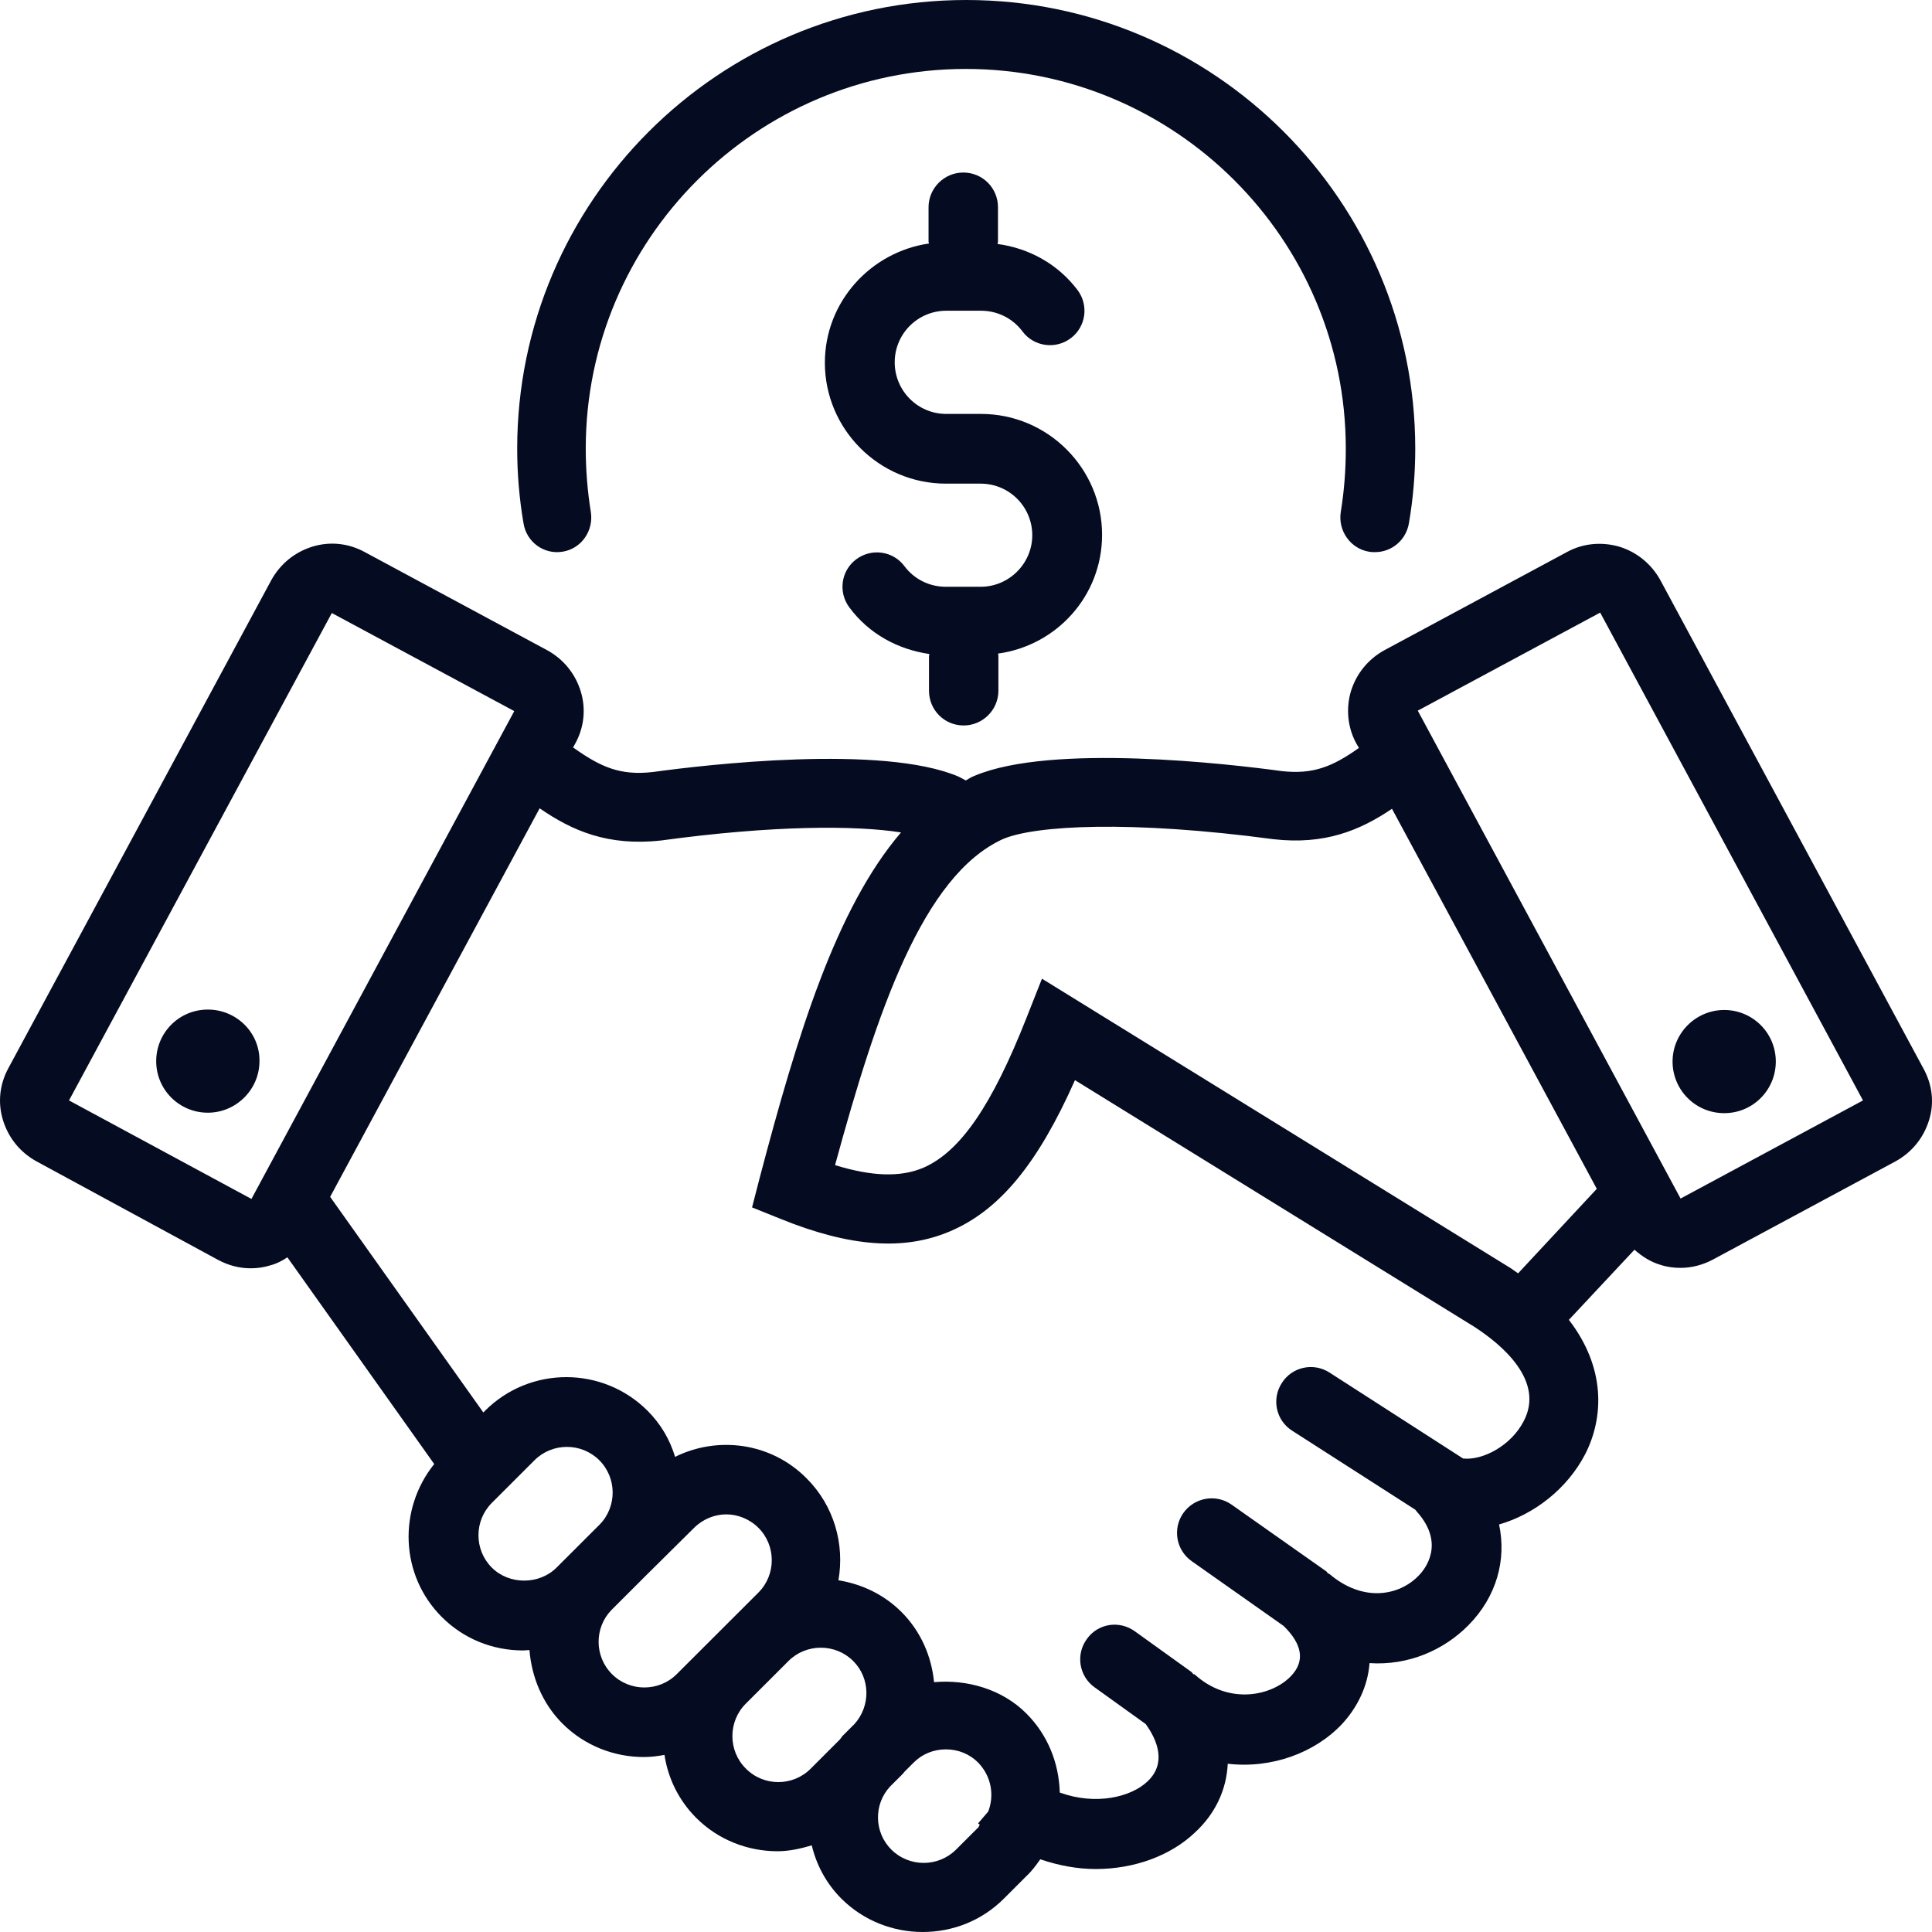 <svg width="60" height="60" viewBox="0 0 60 60" fill="none" xmlns="http://www.w3.org/2000/svg">
<path d="M16.259 16.255C16.128 15.492 16.062 14.719 16.062 13.931C16.062 6.25 22.318 0 30.007 0C37.695 0 43.952 6.25 43.952 13.931C43.952 14.705 43.886 15.492 43.754 16.255C43.663 16.78 43.216 17.147 42.703 17.147C42.65 17.147 42.584 17.147 42.518 17.134C41.941 17.042 41.546 16.478 41.639 15.9C41.744 15.256 41.795 14.6 41.795 13.931C41.795 7.431 36.5 2.141 29.994 2.141C23.488 2.141 18.191 7.431 18.191 13.931C18.191 14.588 18.244 15.256 18.349 15.9C18.44 16.478 18.059 17.042 17.468 17.134C16.89 17.227 16.352 16.833 16.259 16.255ZM59.907 34.792C59.736 35.344 59.369 35.791 58.869 36.066L53.205 39.112C52.89 39.283 52.534 39.375 52.192 39.375C51.982 39.375 51.772 39.348 51.574 39.283C51.259 39.191 50.997 39.02 50.76 38.811L48.723 40.989C49.866 42.473 49.813 44.009 49.234 45.152C48.67 46.241 47.644 47.03 46.555 47.344C46.791 48.447 46.475 49.589 45.607 50.469C44.845 51.244 43.741 51.73 42.532 51.65C42.479 52.372 42.151 53.03 41.678 53.541C40.837 54.434 39.497 54.933 38.129 54.775C38.09 55.577 37.748 56.325 37.104 56.916C36.356 57.625 35.238 58.044 34.029 58.044C33.464 58.044 32.886 57.939 32.307 57.742C32.175 57.927 32.044 58.109 31.873 58.267L31.176 58.964C30.48 59.659 29.574 60 28.653 60C27.747 60 26.826 59.659 26.13 58.964C25.657 58.491 25.354 57.913 25.21 57.309C24.855 57.414 24.5 57.492 24.145 57.492C23.239 57.492 22.318 57.152 21.622 56.456C21.07 55.905 20.741 55.208 20.636 54.5C20.426 54.539 20.215 54.566 19.991 54.566C19.085 54.566 18.164 54.223 17.468 53.528C16.838 52.898 16.509 52.07 16.443 51.244C16.377 51.244 16.312 51.256 16.247 51.256C15.287 51.256 14.393 50.889 13.722 50.219C12.422 48.92 12.356 46.872 13.485 45.467L8.925 39.047C8.767 39.152 8.598 39.244 8.4 39.295C8.19 39.361 7.992 39.388 7.782 39.388C7.428 39.388 7.086 39.295 6.769 39.125L1.132 36.066C0.632 35.791 0.265 35.344 0.094 34.792C-0.077 34.241 -0.011 33.664 0.265 33.164L8.427 18.014C8.703 17.516 9.15 17.147 9.701 16.977C10.253 16.806 10.831 16.872 11.331 17.147L16.995 20.194C17.495 20.469 17.863 20.916 18.034 21.467C18.204 22.019 18.139 22.595 17.863 23.095L17.797 23.212C18.665 23.83 19.268 24.092 20.281 23.975C21.898 23.752 27.405 23.108 29.77 24.119C29.85 24.158 29.916 24.197 29.994 24.238C30.085 24.184 30.165 24.131 30.27 24.092C32.661 23.081 38.183 23.725 39.812 23.948C40.772 24.053 41.375 23.817 42.203 23.227L42.125 23.095C41.849 22.595 41.795 22.005 41.954 21.467C42.125 20.916 42.493 20.469 42.992 20.194L48.657 17.147C49.156 16.872 49.735 16.819 50.287 16.977C50.839 17.147 51.285 17.516 51.562 18.014L59.723 33.164C60.012 33.677 60.078 34.255 59.907 34.792ZM31.137 26.062C28.653 27.205 27.234 31.419 25.933 36.184C27.088 36.539 27.97 36.566 28.68 36.263C29.823 35.764 30.808 34.333 31.887 31.589L32.359 30.394L46.922 39.388C47.002 39.441 47.067 39.492 47.146 39.545L49.59 36.92L43.229 25.117C42.242 25.786 41.138 26.245 39.548 26.062C35.12 25.47 32.136 25.628 31.137 26.062ZM7.809 37.234L15.971 22.084L10.305 19.038L2.143 34.175L7.809 37.234ZM17.285 48.683L17.468 48.5C17.482 48.486 17.482 48.486 17.495 48.473L18.625 47.344C19.163 46.792 19.163 45.9 18.611 45.348C18.059 44.797 17.153 44.797 16.601 45.348L15.273 46.675C14.721 47.227 14.721 48.131 15.273 48.683C15.812 49.222 16.745 49.222 17.285 48.683ZM21.017 51.992L23.554 49.458C24.106 48.906 24.106 48 23.554 47.448C23.278 47.173 22.909 47.03 22.555 47.03C22.201 47.03 21.832 47.173 21.556 47.448L20.15 48.841C20.137 48.855 20.137 48.855 20.123 48.867L18.992 49.997C18.454 50.548 18.454 51.441 19.006 51.992C19.558 52.544 20.465 52.544 21.017 51.992ZM25.171 54.933L26.077 54.027C26.104 54 26.13 53.961 26.155 53.922L26.536 53.541C27.037 52.989 27.037 52.123 26.497 51.584C25.945 51.033 25.039 51.033 24.487 51.584L23.159 52.911C22.607 53.462 22.607 54.369 23.159 54.92C23.711 55.484 24.619 55.484 25.171 54.933ZM30.427 56.666C30.414 56.653 30.388 56.639 30.375 56.627L30.69 56.259C30.888 55.747 30.783 55.156 30.375 54.736C30.112 54.473 29.757 54.328 29.376 54.328C28.995 54.328 28.639 54.473 28.377 54.736L28.101 55.011C28.075 55.038 28.048 55.077 28.023 55.103L27.64 55.484C27.129 56.036 27.142 56.902 27.681 57.441C28.233 57.992 29.139 57.992 29.691 57.441L30.388 56.745C30.402 56.719 30.414 56.692 30.427 56.666ZM45.778 41.2L33.384 33.545C32.229 36.145 31.045 37.577 29.52 38.233C28.087 38.85 26.406 38.731 24.238 37.852L23.356 37.497L23.593 36.578C24.763 32.141 25.959 28.216 27.982 25.852C26.563 25.628 24.001 25.628 20.531 26.102C18.875 26.284 17.771 25.8 16.759 25.103L10.253 37.169L15.011 43.866L15.063 43.812C16.457 42.42 18.716 42.42 20.11 43.812C20.531 44.233 20.807 44.719 20.965 45.244C22.292 44.587 23.948 44.797 25.051 45.913C25.906 46.767 26.235 47.961 26.038 49.077C26.761 49.195 27.444 49.511 27.996 50.062C28.6 50.666 28.929 51.441 29.008 52.241C30.046 52.15 31.125 52.464 31.873 53.212C32.53 53.869 32.886 54.736 32.912 55.669C34.029 56.075 35.12 55.812 35.633 55.327C36.224 54.775 35.961 54.066 35.58 53.541L33.989 52.398C33.516 52.058 33.398 51.388 33.753 50.902C34.095 50.416 34.764 50.311 35.25 50.666L36.986 51.913C37.025 51.939 37.038 51.978 37.079 52.005L37.091 51.992C38.169 52.977 39.522 52.661 40.1 52.044C40.535 51.584 40.442 51.059 39.864 50.495L37.013 48.486C36.525 48.145 36.407 47.475 36.749 46.989C37.091 46.505 37.761 46.386 38.247 46.727L41.192 48.802C41.218 48.828 41.231 48.855 41.258 48.88L41.27 48.867C42.335 49.786 43.465 49.55 44.057 48.933C44.267 48.723 44.885 47.934 44.005 46.95L43.952 46.884L40.127 44.43C39.628 44.114 39.483 43.445 39.812 42.945C40.127 42.447 40.798 42.303 41.297 42.631L45.437 45.295C46.042 45.361 46.922 44.902 47.317 44.141C47.986 42.88 46.633 41.752 45.778 41.2ZM57.857 34.175L49.695 19.025L44.03 22.07L52.192 37.222L57.857 34.175ZM53.547 34.57C54.441 34.57 55.149 33.847 55.149 32.967C55.149 32.075 54.426 31.366 53.547 31.366C52.665 31.366 51.943 32.087 51.943 32.967C51.943 33.847 52.653 34.57 53.547 34.57ZM6.454 31.353C5.56 31.353 4.851 32.075 4.851 32.955C4.851 33.847 5.574 34.556 6.454 34.556C7.335 34.556 8.058 33.834 8.058 32.955C8.071 32.075 7.348 31.353 6.454 31.353ZM34.226 16.609C34.226 14.548 32.544 12.855 30.468 12.855H29.389C28.495 12.855 27.786 12.131 27.786 11.252C27.786 10.359 28.509 9.65 29.389 9.65H30.468C30.979 9.65 31.452 9.887 31.755 10.294C32.109 10.767 32.781 10.858 33.252 10.505C33.726 10.15 33.819 9.48 33.464 9.008C32.859 8.206 31.965 7.708 30.979 7.577C30.979 7.55 30.993 7.537 30.993 7.511V6.434C30.993 5.844 30.519 5.358 29.916 5.358C29.323 5.358 28.837 5.844 28.837 6.434V7.511C28.837 7.523 28.851 7.55 28.851 7.562C27.037 7.825 25.617 9.375 25.617 11.266C25.617 13.327 27.3 15.02 29.376 15.02H30.453C31.347 15.02 32.058 15.742 32.058 16.622C32.058 17.502 31.335 18.223 30.453 18.223H29.376C28.863 18.223 28.39 17.988 28.087 17.581C27.733 17.108 27.063 17.016 26.59 17.37C26.116 17.725 26.025 18.394 26.38 18.867C26.983 19.681 27.877 20.167 28.863 20.311C28.863 20.337 28.851 20.35 28.851 20.377V21.453C28.851 22.044 29.323 22.53 29.928 22.53C30.519 22.53 31.006 22.044 31.006 21.453V20.35C31.006 20.337 30.993 20.311 30.993 20.298C32.82 20.048 34.226 18.5 34.226 16.609Z" fill="#050B20"/>
</svg>
